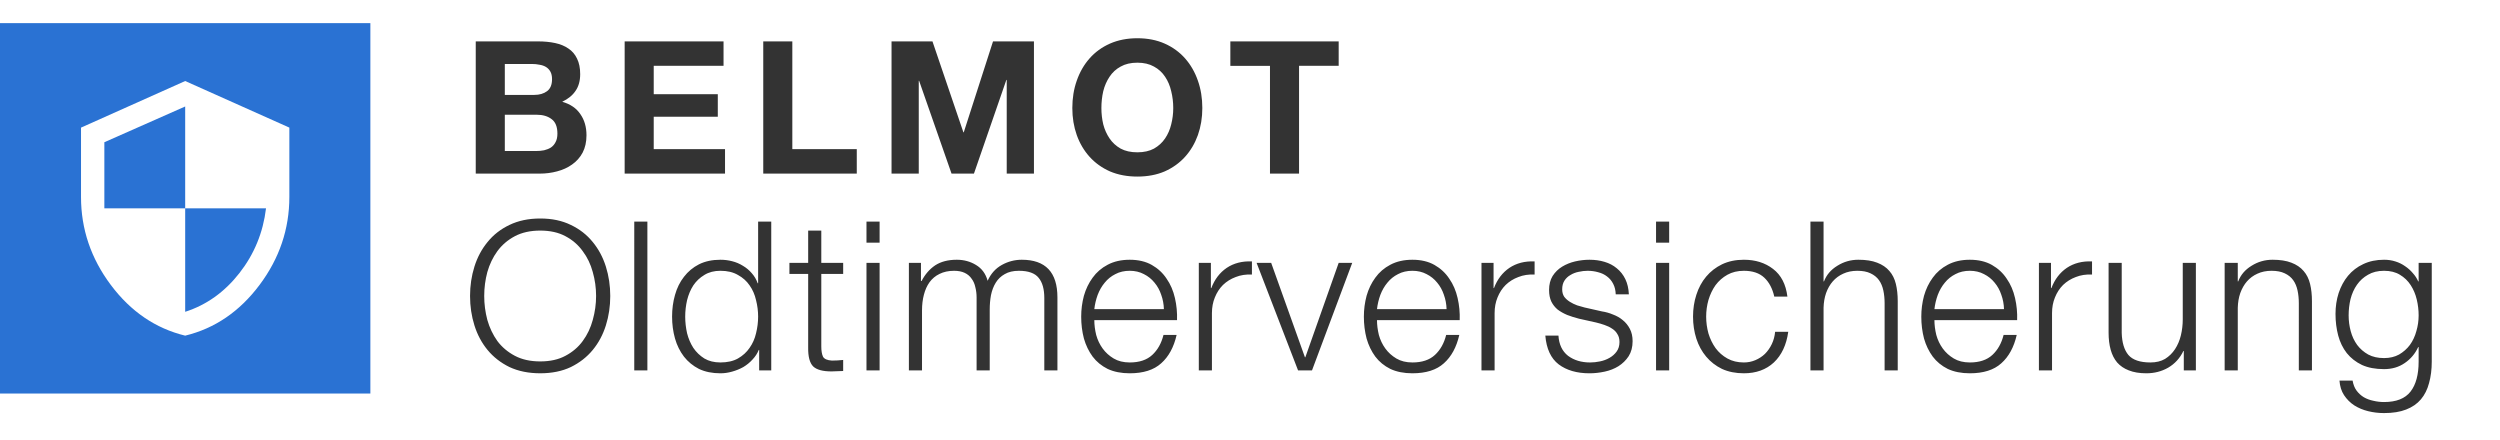 <svg width="216" height="38" fill="none" xmlns="http://www.w3.org/2000/svg"><path fill-rule="evenodd" clip-rule="evenodd" d="M32 2H0v32h32V2zm-7 9.025L16 7l-9 4.026v5.992c0 2.777.859 5.313 2.578 7.606C11.297 26.917 13.438 28.376 16 29c2.562-.624 4.703-2.083 6.422-4.377C24.141 22.33 25 19.794 25 17.017v-5.992zm-9 15.915V18h6.984c-.25 2.091-1.016 3.955-2.297 5.594-1.281 1.638-2.844 2.754-4.688 3.347zM16 18H9.016v-5.711L16 9.2V18z" fill="#2A72D3"/><path d="M43.616 8.2V5.528h2.352c.224 0 .437.021.64.064.213.032.4.096.56.192.16.096.288.229.384.4.096.171.144.389.144.656 0 .48-.144.827-.432 1.04-.288.213-.656.32-1.104.32h-2.544zm-2.512-4.624V15h5.536c.512 0 1.008-.064 1.488-.192.491-.128.923-.325 1.296-.592.384-.267.688-.608.912-1.024.224-.427.336-.928.336-1.504 0-.715-.176-1.323-.528-1.824-.341-.512-.864-.869-1.568-1.072.512-.245.896-.56 1.152-.944.267-.384.4-.864.4-1.44 0-.533-.091-.981-.272-1.344-.171-.363-.416-.651-.736-.864-.32-.224-.704-.384-1.152-.48-.448-.096-.944-.144-1.488-.144h-5.376zm2.512 9.472V9.912h2.736c.544 0 .981.128 1.312.384.331.245.496.661.496 1.248 0 .299-.053.544-.16.736-.096.192-.229.347-.4.464-.171.107-.368.187-.592.24-.224.043-.459.064-.704.064h-2.688zm10.354-9.472V15h8.672v-2.112h-6.16v-2.8h5.536V8.136h-5.536V5.688h6.032V3.576h-8.544zm11.975 0V15h8.08v-2.112h-5.568V3.576h-2.512zm11.084 0V15h2.352V6.984h.032l2.8 8.016h1.936l2.8-8.096h.032V15h2.352V3.576h-3.536l-2.528 7.856h-.032l-2.672-7.856h-3.536zm18.132 5.76c0-.501.053-.987.16-1.456.117-.469.299-.885.544-1.248.245-.373.565-.667.96-.88.395-.224.875-.336 1.44-.336.565 0 1.045.112 1.44.336.394.213.714.507.96.88.245.363.421.779.528 1.248.117.469.176.955.176 1.456 0 .48-.059.949-.176 1.408-.107.448-.283.853-.528 1.216-.246.363-.566.656-.96.88-.395.213-.875.32-1.44.32-.565 0-1.045-.107-1.44-.32-.395-.224-.715-.517-.96-.88-.245-.363-.427-.768-.544-1.216-.107-.459-.16-.928-.16-1.408zm-2.512 0c0 .832.128 1.611.384 2.336.256.715.624 1.339 1.104 1.872.48.533 1.067.955 1.76 1.264.704.299 1.493.448 2.368.448.885 0 1.675-.149 2.368-.448.693-.309 1.28-.731 1.76-1.264s.848-1.157 1.104-1.872c.256-.725.384-1.504.384-2.336 0-.853-.128-1.643-.384-2.368-.256-.736-.624-1.376-1.104-1.92-.48-.544-1.067-.971-1.76-1.28-.694-.309-1.483-.464-2.368-.464-.875 0-1.664.155-2.368.464-.693.309-1.28.736-1.76 1.28s-.848 1.184-1.104 1.92c-.256.725-.384 1.515-.384 2.368zm17.077-3.648V15h2.512V5.688h3.424V3.576h-9.36v2.112h3.424zM41.836 25.574c0-.708.09-1.398.27-2.07.192-.672.48-1.272.864-1.8.396-.54.9-.972 1.512-1.296.612-.324 1.344-.486 2.196-.486.852 0 1.578.162 2.178.486.612.324 1.11.756 1.494 1.296.396.528.684 1.128.864 1.8.192.672.288 1.362.288 2.07 0 .696-.096 1.386-.288 2.07-.18.672-.468 1.278-.864 1.818-.384.528-.882.954-1.494 1.278-.6.324-1.326.486-2.178.486-.852 0-1.584-.162-2.196-.486-.612-.324-1.116-.75-1.512-1.278-.384-.54-.672-1.146-.864-1.818-.18-.684-.27-1.374-.27-2.07zm-1.224 0c0 .888.126 1.734.378 2.538.252.804.63 1.512 1.134 2.124.504.612 1.134 1.104 1.89 1.476.768.36 1.656.54 2.664.54 1.008 0 1.89-.18 2.646-.54.756-.372 1.386-.864 1.89-1.476s.882-1.32 1.134-2.124c.252-.804.378-1.65.378-2.538 0-.888-.126-1.734-.378-2.538-.252-.804-.63-1.512-1.134-2.124-.504-.624-1.134-1.116-1.89-1.476-.756-.372-1.638-.558-2.646-.558s-1.896.186-2.664.558c-.756.36-1.386.852-1.89 1.476-.504.612-.882 1.32-1.134 2.124-.252.804-.378 1.65-.378 2.538zm14.188-6.426V32h1.134V19.148h-1.134zM66.636 32V19.148h-1.134v5.328h-.036c-.12-.336-.294-.63-.522-.882-.216-.252-.468-.462-.756-.63-.288-.18-.6-.312-.936-.396-.324-.084-.66-.126-1.008-.126-.708 0-1.326.132-1.854.396-.516.264-.948.624-1.296 1.08-.348.444-.606.966-.774 1.566-.168.588-.252 1.212-.252 1.872 0 .66.084 1.29.252 1.89.168.588.426 1.11.774 1.566.348.444.78.798 1.296 1.062.528.252 1.146.378 1.854.378.336 0 .672-.048 1.008-.144.348-.096.672-.228.972-.396.3-.18.564-.396.792-.648.24-.252.42-.528.54-.828h.036V32h1.044zm-7.434-4.644c0-.48.054-.954.162-1.422.12-.48.3-.906.54-1.278.252-.372.57-.672.954-.9.384-.24.846-.36 1.386-.36.6 0 1.104.12 1.512.36.42.228.756.528 1.008.9.264.372.45.798.558 1.278.12.468.18.942.18 1.422s-.06.96-.18 1.44c-.108.468-.294.888-.558 1.26-.252.372-.588.678-1.008.918-.408.228-.912.342-1.512.342-.54 0-1.002-.114-1.386-.342-.384-.24-.702-.546-.954-.918-.24-.372-.42-.792-.54-1.26-.108-.48-.162-.96-.162-1.44zM70.96 22.712v-2.79h-1.134v2.79h-1.62v.954h1.62v6.354c-.012.792.132 1.338.432 1.638.3.288.828.432 1.584.432.168 0 .336-.006.504-.018.168-.012.336-.018.504-.018V31.1c-.324.036-.648.054-.972.054-.408-.024-.666-.138-.774-.342-.096-.216-.144-.51-.144-.882v-6.264h1.89v-.954h-1.89zm3.904-3.564v1.818h1.134v-1.818h-1.134zm0 3.564V32h1.134v-9.288h-1.134zm3.664 0V32h1.134v-5.184c0-.492.054-.942.162-1.35.108-.42.27-.78.486-1.08.228-.312.516-.552.864-.72.36-.18.78-.27 1.26-.27.36 0 .666.06.918.18s.45.288.594.504c.156.204.264.45.324.738.072.276.108.57.108.882V32h1.134v-5.256c0-.432.036-.846.108-1.242.084-.408.222-.768.414-1.08.192-.312.45-.558.774-.738.324-.192.732-.288 1.224-.288.816 0 1.386.204 1.71.612.324.396.486.978.486 1.746V32h1.134v-6.3c0-2.172-1.026-3.258-3.078-3.258-.612 0-1.188.15-1.728.45-.54.3-.948.756-1.224 1.368-.168-.612-.504-1.068-1.008-1.368-.492-.3-1.044-.45-1.656-.45-.756 0-1.38.162-1.872.486-.48.324-.87.774-1.17 1.35h-.054v-1.566h-1.044zm22.033 3.996h-6.012c.048-.42.144-.828.288-1.224.156-.408.36-.762.612-1.062.252-.312.558-.558.918-.738.36-.192.774-.288 1.242-.288.456 0 .864.096 1.224.288.36.18.666.426.918.738.252.3.444.648.576 1.044.144.396.222.81.234 1.242zm-6.012.954h7.146c.024-.648-.036-1.284-.18-1.908-.144-.636-.384-1.194-.72-1.674-.324-.492-.75-.888-1.278-1.188-.528-.3-1.164-.45-1.908-.45-.732 0-1.368.144-1.908.432-.528.276-.96.648-1.296 1.116-.336.456-.588.978-.756 1.566-.156.588-.234 1.188-.234 1.8 0 .66.078 1.29.234 1.89.168.588.42 1.11.756 1.566.336.444.768.798 1.296 1.062.54.252 1.176.378 1.908.378 1.176 0 2.082-.288 2.718-.864.648-.576 1.092-1.392 1.332-2.448h-1.134c-.18.72-.504 1.296-.972 1.728-.468.432-1.116.648-1.944.648-.54 0-1.002-.114-1.386-.342-.384-.228-.702-.516-.954-.864s-.438-.738-.558-1.17c-.108-.444-.162-.87-.162-1.278zm9.028-4.95V32h1.134v-4.95c0-.492.084-.942.252-1.35.168-.42.402-.78.702-1.08.312-.3.678-.528 1.098-.684.42-.168.888-.24 1.404-.216v-1.134c-.84-.036-1.566.15-2.178.558-.6.408-1.044.99-1.332 1.746h-.036v-2.178h-1.044zm4.993 0L112.152 32h1.206l3.474-9.288h-1.17l-2.88 8.154h-.036l-2.916-8.154h-1.26zm16.414 3.996h-6.012c.048-.42.144-.828.288-1.224.156-.408.36-.762.612-1.062.252-.312.558-.558.918-.738.36-.192.774-.288 1.242-.288.456 0 .864.096 1.224.288.36.18.666.426.918.738.252.3.444.648.576 1.044.144.396.222.81.234 1.242zm-6.012.954h7.146c.024-.648-.036-1.284-.18-1.908-.144-.636-.384-1.194-.72-1.674-.324-.492-.75-.888-1.278-1.188-.528-.3-1.164-.45-1.908-.45-.732 0-1.368.144-1.908.432-.528.276-.96.648-1.296 1.116-.336.456-.588.978-.756 1.566-.156.588-.234 1.188-.234 1.8 0 .66.078 1.29.234 1.89.168.588.42 1.11.756 1.566.336.444.768.798 1.296 1.062.54.252 1.176.378 1.908.378 1.176 0 2.082-.288 2.718-.864.648-.576 1.092-1.392 1.332-2.448h-1.134c-.18.72-.504 1.296-.972 1.728-.468.432-1.116.648-1.944.648-.54 0-1.002-.114-1.386-.342-.384-.228-.702-.516-.954-.864s-.438-.738-.558-1.17c-.108-.444-.162-.87-.162-1.278zm9.028-4.95V32h1.134v-4.95c0-.492.084-.942.252-1.35.168-.42.402-.78.702-1.08.312-.3.678-.528 1.098-.684.42-.168.888-.24 1.404-.216v-1.134c-.84-.036-1.566.15-2.178.558-.6.408-1.044.99-1.332 1.746h-.036v-2.178H128zm11.6 2.718h1.134c-.024-.504-.126-.942-.306-1.314-.18-.372-.426-.684-.738-.936-.3-.252-.654-.438-1.062-.558-.396-.12-.828-.18-1.296-.18-.408 0-.822.048-1.242.144-.408.096-.78.246-1.116.45-.336.204-.612.474-.828.81-.204.336-.306.738-.306 1.206 0 .396.066.732.198 1.008.132.264.312.492.54.684.24.18.516.336.828.468.312.12.654.228 1.026.324l1.458.324c.252.06.498.132.738.216.252.084.474.192.666.324.192.12.342.276.45.468.12.18.18.408.18.684 0 .324-.084.6-.252.828-.156.216-.36.396-.612.54-.252.144-.528.246-.828.306-.288.06-.57.09-.846.09-.756 0-1.392-.192-1.908-.576-.504-.396-.78-.978-.828-1.746h-1.134c.096 1.14.48 1.968 1.152 2.484.684.516 1.572.774 2.664.774.432 0 .87-.048 1.314-.144.444-.096.84-.252 1.188-.468.36-.228.654-.516.882-.864.228-.36.342-.792.342-1.296 0-.408-.078-.762-.234-1.062-.156-.3-.36-.552-.612-.756-.24-.204-.522-.366-.846-.486-.312-.132-.63-.222-.954-.27l-1.512-.342c-.192-.048-.402-.108-.63-.18-.228-.084-.438-.186-.63-.306s-.354-.264-.486-.432c-.12-.18-.18-.396-.18-.648 0-.3.066-.552.198-.756.132-.204.306-.366.522-.486.216-.132.45-.222.702-.27.264-.06.522-.09.774-.09.324 0 .63.042.918.126.288.072.54.192.756.36.228.168.408.384.54.648.132.252.204.552.216.9zm3.482-6.282v1.818h1.134v-1.818h-1.134zm0 3.564V32h1.134v-9.288h-1.134zm10.216 2.916h1.134c-.132-1.068-.546-1.866-1.242-2.394-.684-.528-1.524-.792-2.52-.792-.708 0-1.338.132-1.89.396-.54.264-.996.618-1.368 1.062-.372.444-.654.966-.846 1.566-.192.588-.288 1.218-.288 1.89 0 .672.096 1.308.288 1.908.192.588.474 1.104.846 1.548.372.444.828.798 1.368 1.062.552.252 1.182.378 1.89.378 1.056 0 1.92-.312 2.592-.936.672-.636 1.086-1.518 1.242-2.646h-1.134c-.036.384-.132.738-.288 1.062-.156.324-.354.606-.594.846-.24.228-.516.408-.828.54-.312.132-.642.198-.99.198-.54 0-1.014-.114-1.422-.342-.408-.228-.75-.528-1.026-.9-.264-.372-.468-.792-.612-1.26-.132-.48-.198-.966-.198-1.458s.066-.972.198-1.44c.144-.48.348-.906.612-1.278.276-.372.618-.672 1.026-.9.408-.228.882-.342 1.422-.342.756 0 1.344.198 1.764.594.42.396.708.942.864 1.638zm3.124-6.48V32h1.134v-5.418c.012-.456.084-.876.216-1.26.144-.396.336-.732.576-1.008.252-.288.552-.51.9-.666.36-.168.768-.252 1.224-.252.456 0 .834.072 1.134.216.312.144.558.342.738.594.18.252.306.552.378.9.072.336.108.702.108 1.098V32h1.134v-5.976c0-.552-.054-1.05-.162-1.494-.108-.444-.294-.816-.558-1.116-.264-.312-.618-.552-1.062-.72-.432-.168-.972-.252-1.62-.252-.66 0-1.266.174-1.818.522-.552.336-.936.786-1.152 1.35h-.036v-5.166h-1.134zm16.724 7.56h-6.012c.048-.42.144-.828.288-1.224.156-.408.36-.762.612-1.062.252-.312.558-.558.918-.738.36-.192.774-.288 1.242-.288.456 0 .864.096 1.224.288.36.18.666.426.918.738.252.3.444.648.576 1.044.144.396.222.81.234 1.242zm-6.012.954h7.146c.024-.648-.036-1.284-.18-1.908-.144-.636-.384-1.194-.72-1.674-.324-.492-.75-.888-1.278-1.188-.528-.3-1.164-.45-1.908-.45-.732 0-1.368.144-1.908.432-.528.276-.96.648-1.296 1.116-.336.456-.588.978-.756 1.566-.156.588-.234 1.188-.234 1.8 0 .66.078 1.29.234 1.89.168.588.42 1.11.756 1.566.336.444.768.798 1.296 1.062.54.252 1.176.378 1.908.378 1.176 0 2.082-.288 2.718-.864.648-.576 1.092-1.392 1.332-2.448h-1.134c-.18.72-.504 1.296-.972 1.728-.468.432-1.116.648-1.944.648-.54 0-1.002-.114-1.386-.342-.384-.228-.702-.516-.954-.864s-.438-.738-.558-1.17c-.108-.444-.162-.87-.162-1.278zm9.028-4.95V32h1.134v-4.95c0-.492.084-.942.252-1.35.168-.42.402-.78.702-1.08.312-.3.678-.528 1.098-.684.42-.168.888-.24 1.404-.216v-1.134c-.84-.036-1.566.15-2.178.558-.6.408-1.044.99-1.332 1.746h-.036v-2.178h-1.044zM189.724 32v-9.288h-1.134v4.878c0 .468-.054.93-.162 1.386-.108.444-.276.84-.504 1.188-.228.348-.516.63-.864.846-.348.204-.768.306-1.26.306-.9 0-1.536-.216-1.908-.648-.36-.432-.552-1.068-.576-1.908v-6.048h-1.134v6.03c0 .552.06 1.044.18 1.476.12.432.306.798.558 1.098.264.3.6.528 1.008.684.42.168.924.252 1.512.252.696 0 1.326-.162 1.89-.486.576-.336 1.014-.816 1.314-1.44h.036V32h1.044zm2.486-9.288V32h1.134v-5.418c.012-.456.084-.876.216-1.26.144-.396.336-.732.576-1.008.252-.288.552-.51.9-.666.36-.168.768-.252 1.224-.252.456 0 .834.072 1.134.216.312.144.558.342.738.594.18.252.306.552.378.9.072.336.108.702.108 1.098V32h1.134v-5.976c0-.552-.054-1.05-.162-1.494-.108-.444-.294-.816-.558-1.116-.264-.312-.618-.552-1.062-.72-.432-.168-.972-.252-1.62-.252-.66 0-1.266.174-1.818.522-.552.336-.936.786-1.152 1.35h-.036v-1.602h-1.134zm17.894 8.532v-8.532h-1.134v1.602h-.036c-.108-.252-.264-.492-.468-.72-.192-.228-.414-.426-.666-.594-.252-.18-.534-.318-.846-.414-.3-.096-.624-.144-.972-.144-.672 0-1.272.126-1.8.378-.516.24-.954.576-1.314 1.008-.348.42-.618.918-.81 1.494-.18.564-.27 1.164-.27 1.8 0 .66.078 1.284.234 1.872.156.576.402 1.08.738 1.512.348.432.786.774 1.314 1.026.528.24 1.164.36 1.908.36.684 0 1.278-.174 1.782-.522.516-.348.906-.81 1.17-1.386h.036v1.26c0 1.128-.234 1.992-.702 2.592-.468.6-1.23.9-2.286.9-.312 0-.618-.036-.918-.108-.3-.06-.576-.162-.828-.306-.24-.144-.45-.336-.63-.576-.168-.228-.282-.516-.342-.864h-1.134c.036.492.168.912.396 1.26.24.36.534.654.882.882.36.228.762.396 1.206.504.444.108.9.162 1.368.162.756 0 1.392-.102 1.908-.306.528-.204.954-.498 1.278-.882.324-.384.558-.852.702-1.404.156-.552.234-1.17.234-1.854zm-4.122-.306c-.528 0-.984-.102-1.368-.306-.384-.216-.702-.492-.954-.828-.252-.348-.438-.744-.558-1.188-.12-.444-.18-.9-.18-1.368 0-.48.054-.948.162-1.404.12-.468.306-.882.558-1.242.252-.36.57-.648.954-.864.384-.228.846-.342 1.386-.342.54 0 .996.114 1.368.342.384.228.696.528.936.9.24.372.414.786.522 1.242.108.456.162.912.162 1.368 0 .468-.066.924-.198 1.368-.12.444-.306.84-.558 1.188-.252.336-.564.612-.936.828-.372.204-.804.306-1.296.306z" fill="#333"/></svg>